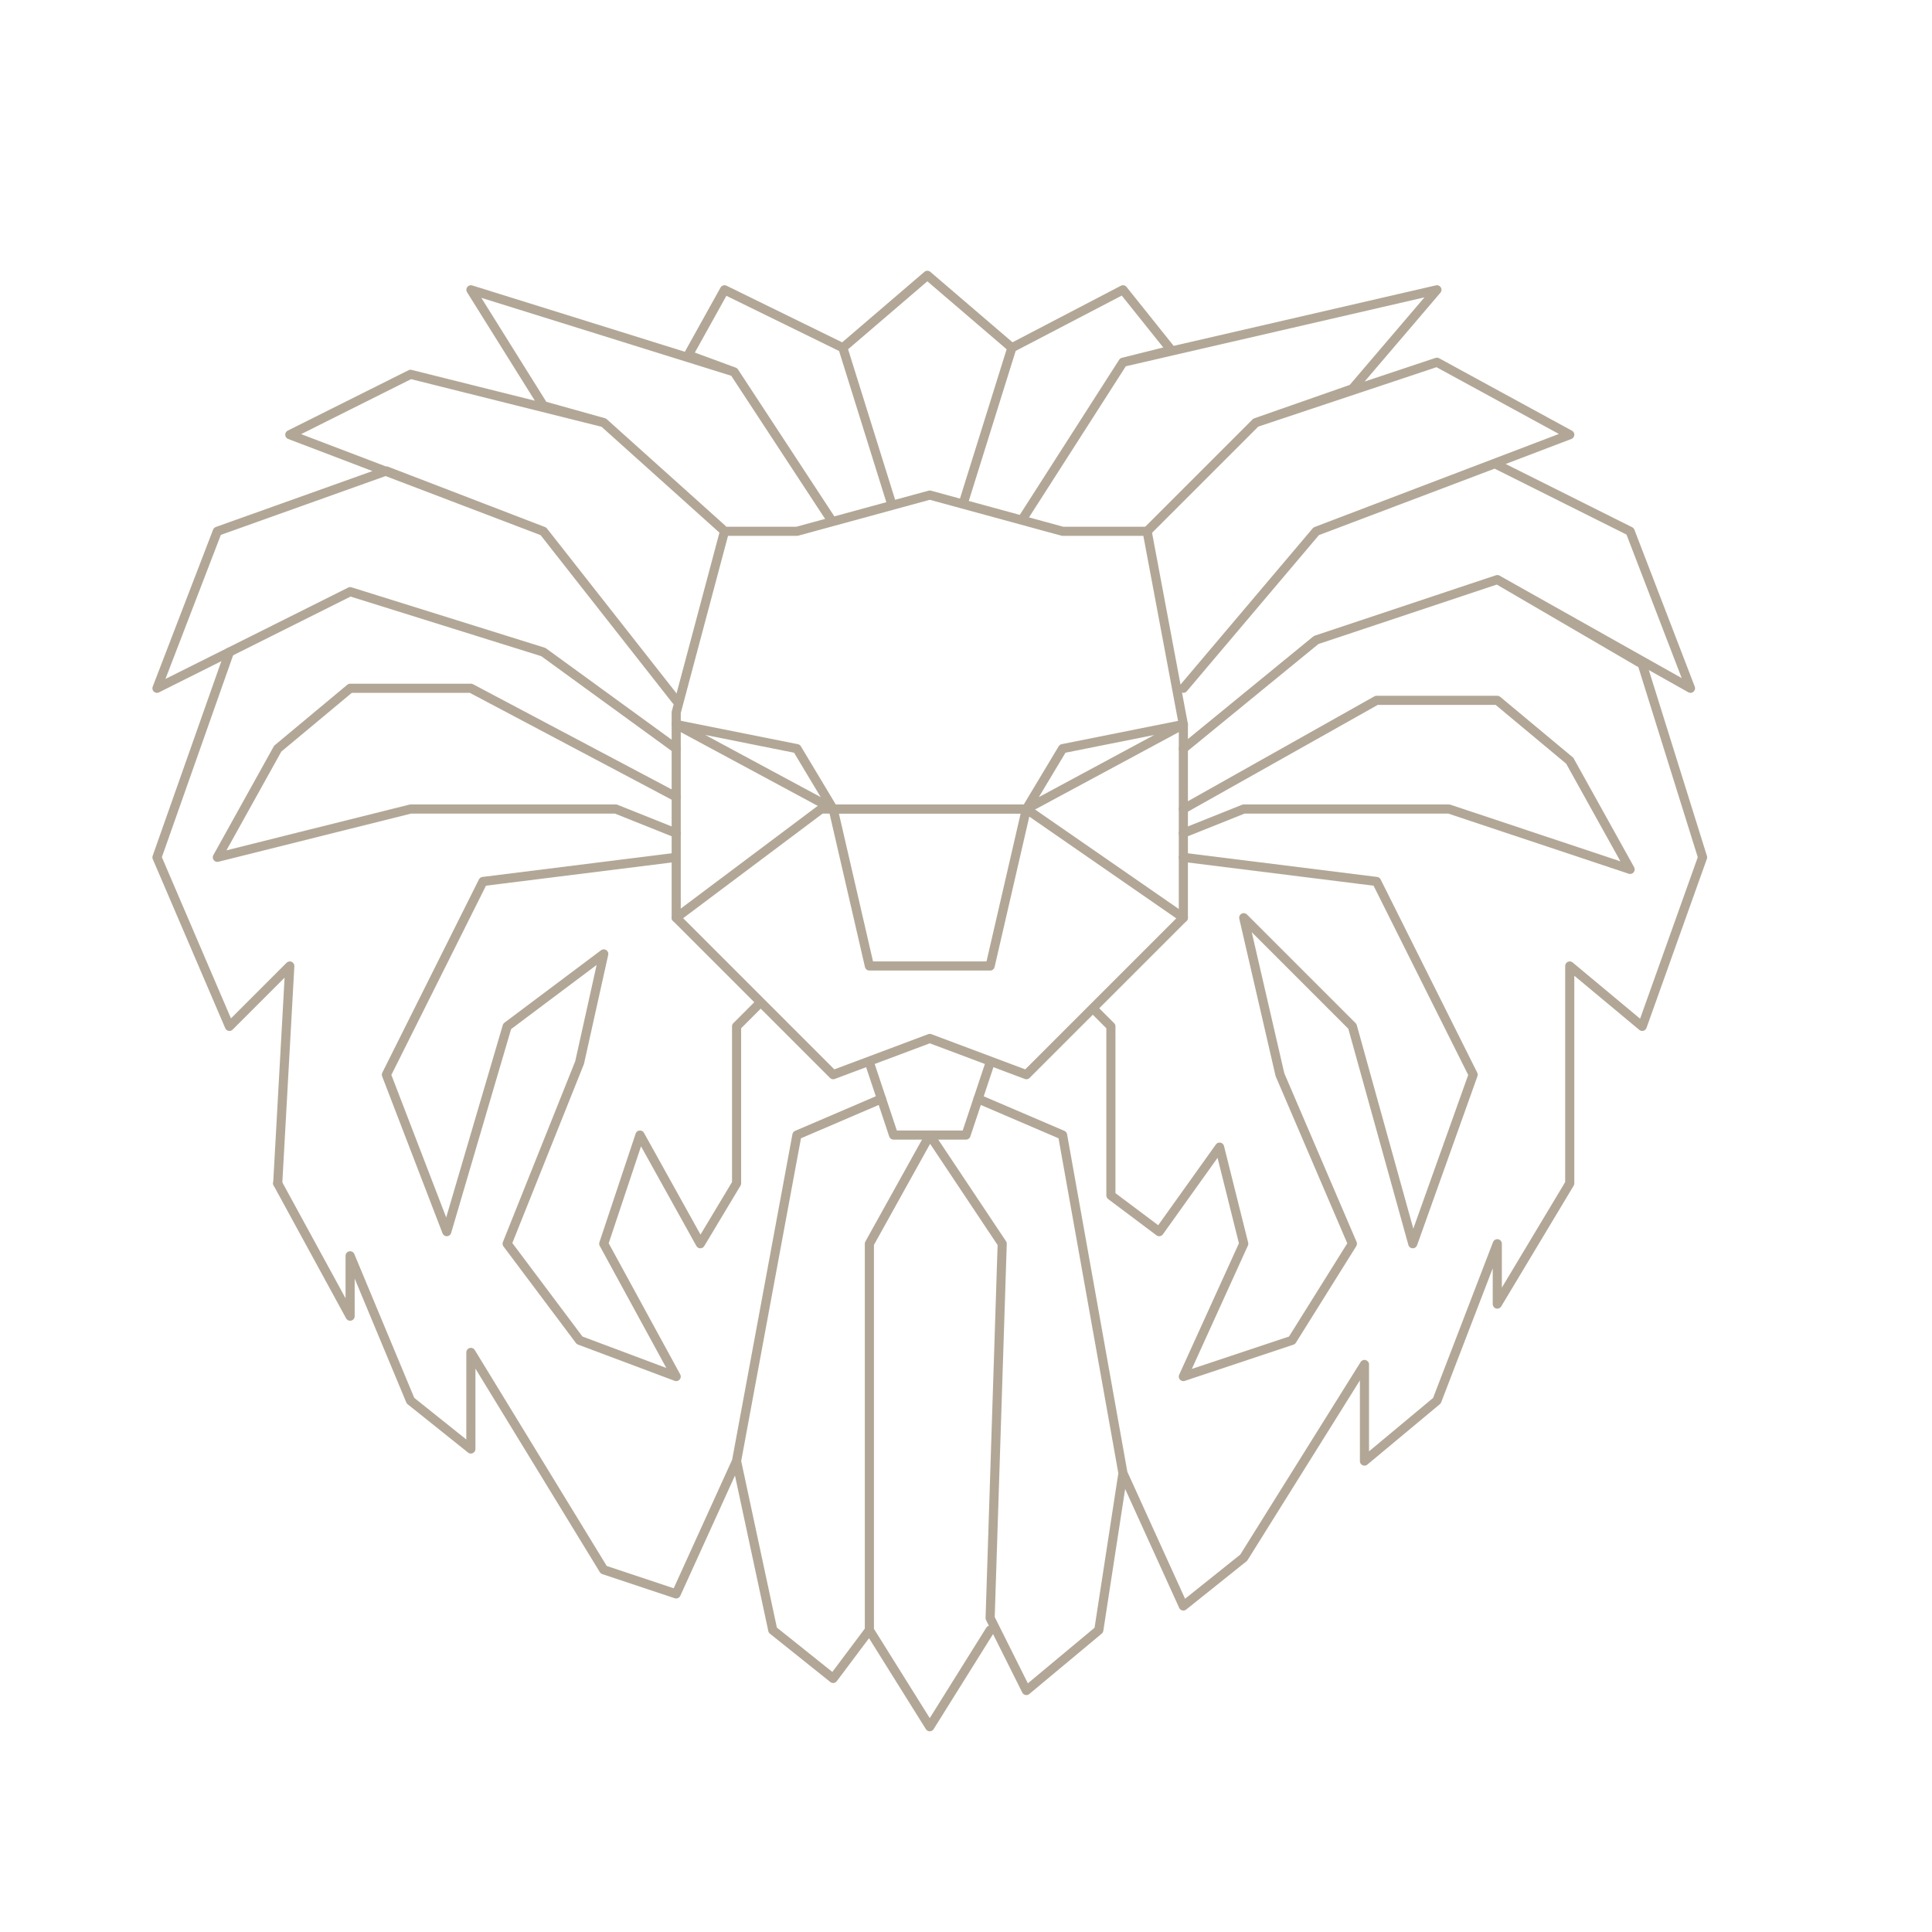 <?xml version="1.0" encoding="UTF-8" standalone="no"?>
<svg
   xmlns:dc="http://purl.org/dc/elements/1.1/"
   xmlns:cc="http://creativecommons.org/ns#"
   xmlns:rdf="http://www.w3.org/1999/02/22-rdf-syntax-ns#"
   xmlns:svg="http://www.w3.org/2000/svg"
   xmlns="http://www.w3.org/2000/svg"
   xmlns:sodipodi="http://sodipodi.sourceforge.net/DTD/sodipodi-0.dtd"
   xmlns:inkscape="http://www.inkscape.org/namespaces/inkscape"
   width="800"
   height="800"
   viewBox="0 0 211.667 211.667"
   version="1.1"
   id="svg8"
   inkscape:version="1.0.1 (0767f8302a, 2020-10-17)"
   sodipodi:docname="leo_beige.svg">
  <defs
     id="defs2" />
  <sodipodi:namedview
     id="base"
     pagecolor="#ffffff"
     bordercolor="#666666"
     borderopacity="1.0"
     inkscape:pageopacity="0.0"
     inkscape:pageshadow="2"
     inkscape:zoom="0.7"
     inkscape:cx="405.6997"
     inkscape:cy="462.91777"
     inkscape:document-units="mm"
     inkscape:current-layer="svg8"
     inkscape:document-rotation="0"
     showgrid="true"
     units="px"
     inkscape:window-width="1848"
     inkscape:window-height="1016"
     inkscape:window-x="72"
     inkscape:window-y="27"
     inkscape:window-maximized="1">
    <inkscape:grid
       type="xygrid"
       id="grid10" />
  </sodipodi:namedview>
  <g
     inkscape:groupmode="layer"
     id="layer2"
     inkscape:label="curr"
     style="display:inline" />
  <path
     style="display:inline;fill:none;stroke:#b2a796;stroke-linecap:round;stroke-linejoin:round;stroke-miterlimit:4;stroke-dasharray:none;stroke-opacity:1"
     d="M 74.083,82.021 59.531,71.438 38.365,64.823 17.198,75.406 23.812,58.208 42.333,51.594 59.531,58.208 74.083,76.729 59.531,58.208 31.75,47.625 44.979,41.01 66.146,46.302 79.11,57.944 66.146,46.302 59.531,44.45 51.594,31.75 80.433,40.746 91.017,56.885 80.433,40.746 75.406,38.894 l 3.969,-7.144 12.965,6.35 5.292,16.933 -5.292,-16.933 9.26,-7.938 9.26,7.938 -5.292,16.933 5.292,-16.933 12.171,-6.35 5.292,6.615 -5.292,1.323 -10.848,16.933 10.848,-16.933 34.396,-7.938 -9.26,10.848 -10.583,3.704 -11.906,11.906 11.906,-11.906 19.844,-6.615 14.552,7.938 L 144.198,58.208 129.646,75.406 144.198,58.208 163.777,50.8 l 14.817,7.408 6.615,17.198 -21.167,-11.906 -19.844,6.615 -14.552,11.906 14.552,-11.906 19.844,-6.615 15.875,9.26 6.615,21.167 -6.615,18.521 -7.938,-6.615 v 23.813 l -7.938,13.229 v -6.615 l -6.615,17.198 -7.938,6.615 v -10.583 l -13.229,21.167 -6.615,5.292 -6.615,-14.552 -6.615,-37.042 -9.26,-3.969 9.26,3.969 6.615,37.042 -2.646,17.198 -7.938,6.615 -3.969,-7.938 1.323,-41.01 -7.938,-11.906 -6.615,11.906 v 42.333 l 6.615,10.583 6.615,-10.583 -6.615,10.583 -6.615,-10.583 -3.969,5.292 -6.615,-5.292 -3.969,-18.521 6.615,-35.719 9.26,-3.969 -9.26,3.969 -6.615,35.719 -6.615,14.552 -7.938,-2.646 -14.552,-23.812 V 158.75 l -6.615,-5.292 -6.615,-15.875 v 6.615 l -7.938,-14.552"
     id="path902"
     sodipodi:nodetypes="cccccccccccccccccccccccccccccccccccccccccccccccccccccccccccccccccccccccccccccccccccccccccccccc" />
  <path
     style="display:inline;fill:none;stroke:#b2a796;stroke-linecap:round;stroke-linejoin:round;stroke-miterlimit:4;stroke-dasharray:none;stroke-opacity:1"
     d="m 25.135,71.438 -7.938,22.49 7.938,18.521 6.615,-6.615 -1.323,23.813"
     id="path904"
     sodipodi:nodetypes="ccccc" />
  <path
     style="display:inline;fill:none;stroke:#b2a796;stroke-linecap:round;stroke-linejoin:round;stroke-miterlimit:4;stroke-dasharray:none;stroke-opacity:1"
     d="M 74.083,87.313 51.594,75.406 h -13.229 l -7.938,6.615 -6.615,11.906 21.167,-5.292 h 22.49 l 6.615,2.646"
     id="path906" />
  <path
     style="display:inline;fill:none;stroke:#b2a796;stroke-linecap:round;stroke-linejoin:round;stroke-miterlimit:4;stroke-dasharray:none;stroke-opacity:1"
     d="m 74.083,93.927 -21.167,2.646 -10.583,21.167 6.615,17.198 6.615,-22.49 10.583,-7.938 -2.646,11.906 -7.938,19.844 7.938,10.583 10.583,3.969 -7.938,-14.552 3.969,-11.906 6.615,11.906 3.969,-6.615 v -17.198 l 2.646,-2.646 -9.26,-9.26 V 78.052 l 5.292,-19.844 h 7.938 l 14.552,-3.969 14.552,3.969 h 9.26 l 3.969,21.167 v 21.167 l -13.229,13.229 -3.969,3.969 -10.583,-3.969 -10.583,3.969 -5.292,-5.292 -2.646,-2.646"
     id="path910"
     sodipodi:nodetypes="ccccccccccccccccccccccccccccccc" />
  <path
     style="display:inline;fill:none;stroke:#b2a796;stroke-linecap:round;stroke-linejoin:round;stroke-miterlimit:4;stroke-dasharray:none;stroke-opacity:1"
     d="m 95.25,116.417 2.646,7.938 h 7.938 l 2.646,-7.938"
     id="path912"
     sodipodi:nodetypes="cccc" />
  <path
     style="display:inline;fill:none;stroke:#b2a796;stroke-linecap:round;stroke-linejoin:round;stroke-miterlimit:4;stroke-dasharray:none;stroke-opacity:1"
     d="m 91.281,88.635 -3.969,-6.615 -13.229,-2.646 17.198,9.26 H 112.448 l 17.198,-9.26 -13.229,2.646 -3.969,6.615 -3.969,17.198 H 95.25 Z"
     id="path914" />
  <path
     style="display:inline;fill:none;stroke:#b2a796;stroke-linecap:round;stroke-linejoin:round;stroke-miterlimit:4;stroke-dasharray:none;stroke-opacity:1"
     d="m 74.083,100.542 15.875,-11.906 H 112.448 l 17.198,11.906"
     id="path916" />
  <path
     style="display:inline;fill:none;stroke:#b2a796;stroke-linecap:round;stroke-linejoin:round;stroke-miterlimit:4;stroke-dasharray:none;stroke-opacity:1"
     d="M 129.646,88.635 150.812,76.729 h 13.229 l 7.938,6.615 6.615,11.906 -19.844,-6.615 h -22.49 l -6.615,2.646"
     id="path918"
     sodipodi:nodetypes="cccccccc" />
  <path
     style="display:inline;fill:none;stroke:#b2a796;stroke-linecap:round;stroke-linejoin:round;stroke-miterlimit:4;stroke-dasharray:none;stroke-opacity:1"
     d="m 129.646,93.927 21.167,2.646 10.583,21.167 -6.615,18.521 -6.615,-23.812 -11.906,-11.906 3.969,17.198 7.938,18.521 -6.615,10.583 -11.906,3.969 6.615,-14.552 -2.646,-10.583 -6.615,9.26 -5.292,-3.969 v -18.521 l -1.587,-1.587"
     id="path920"
     sodipodi:nodetypes="cccccccccccccccc" />
</svg>
